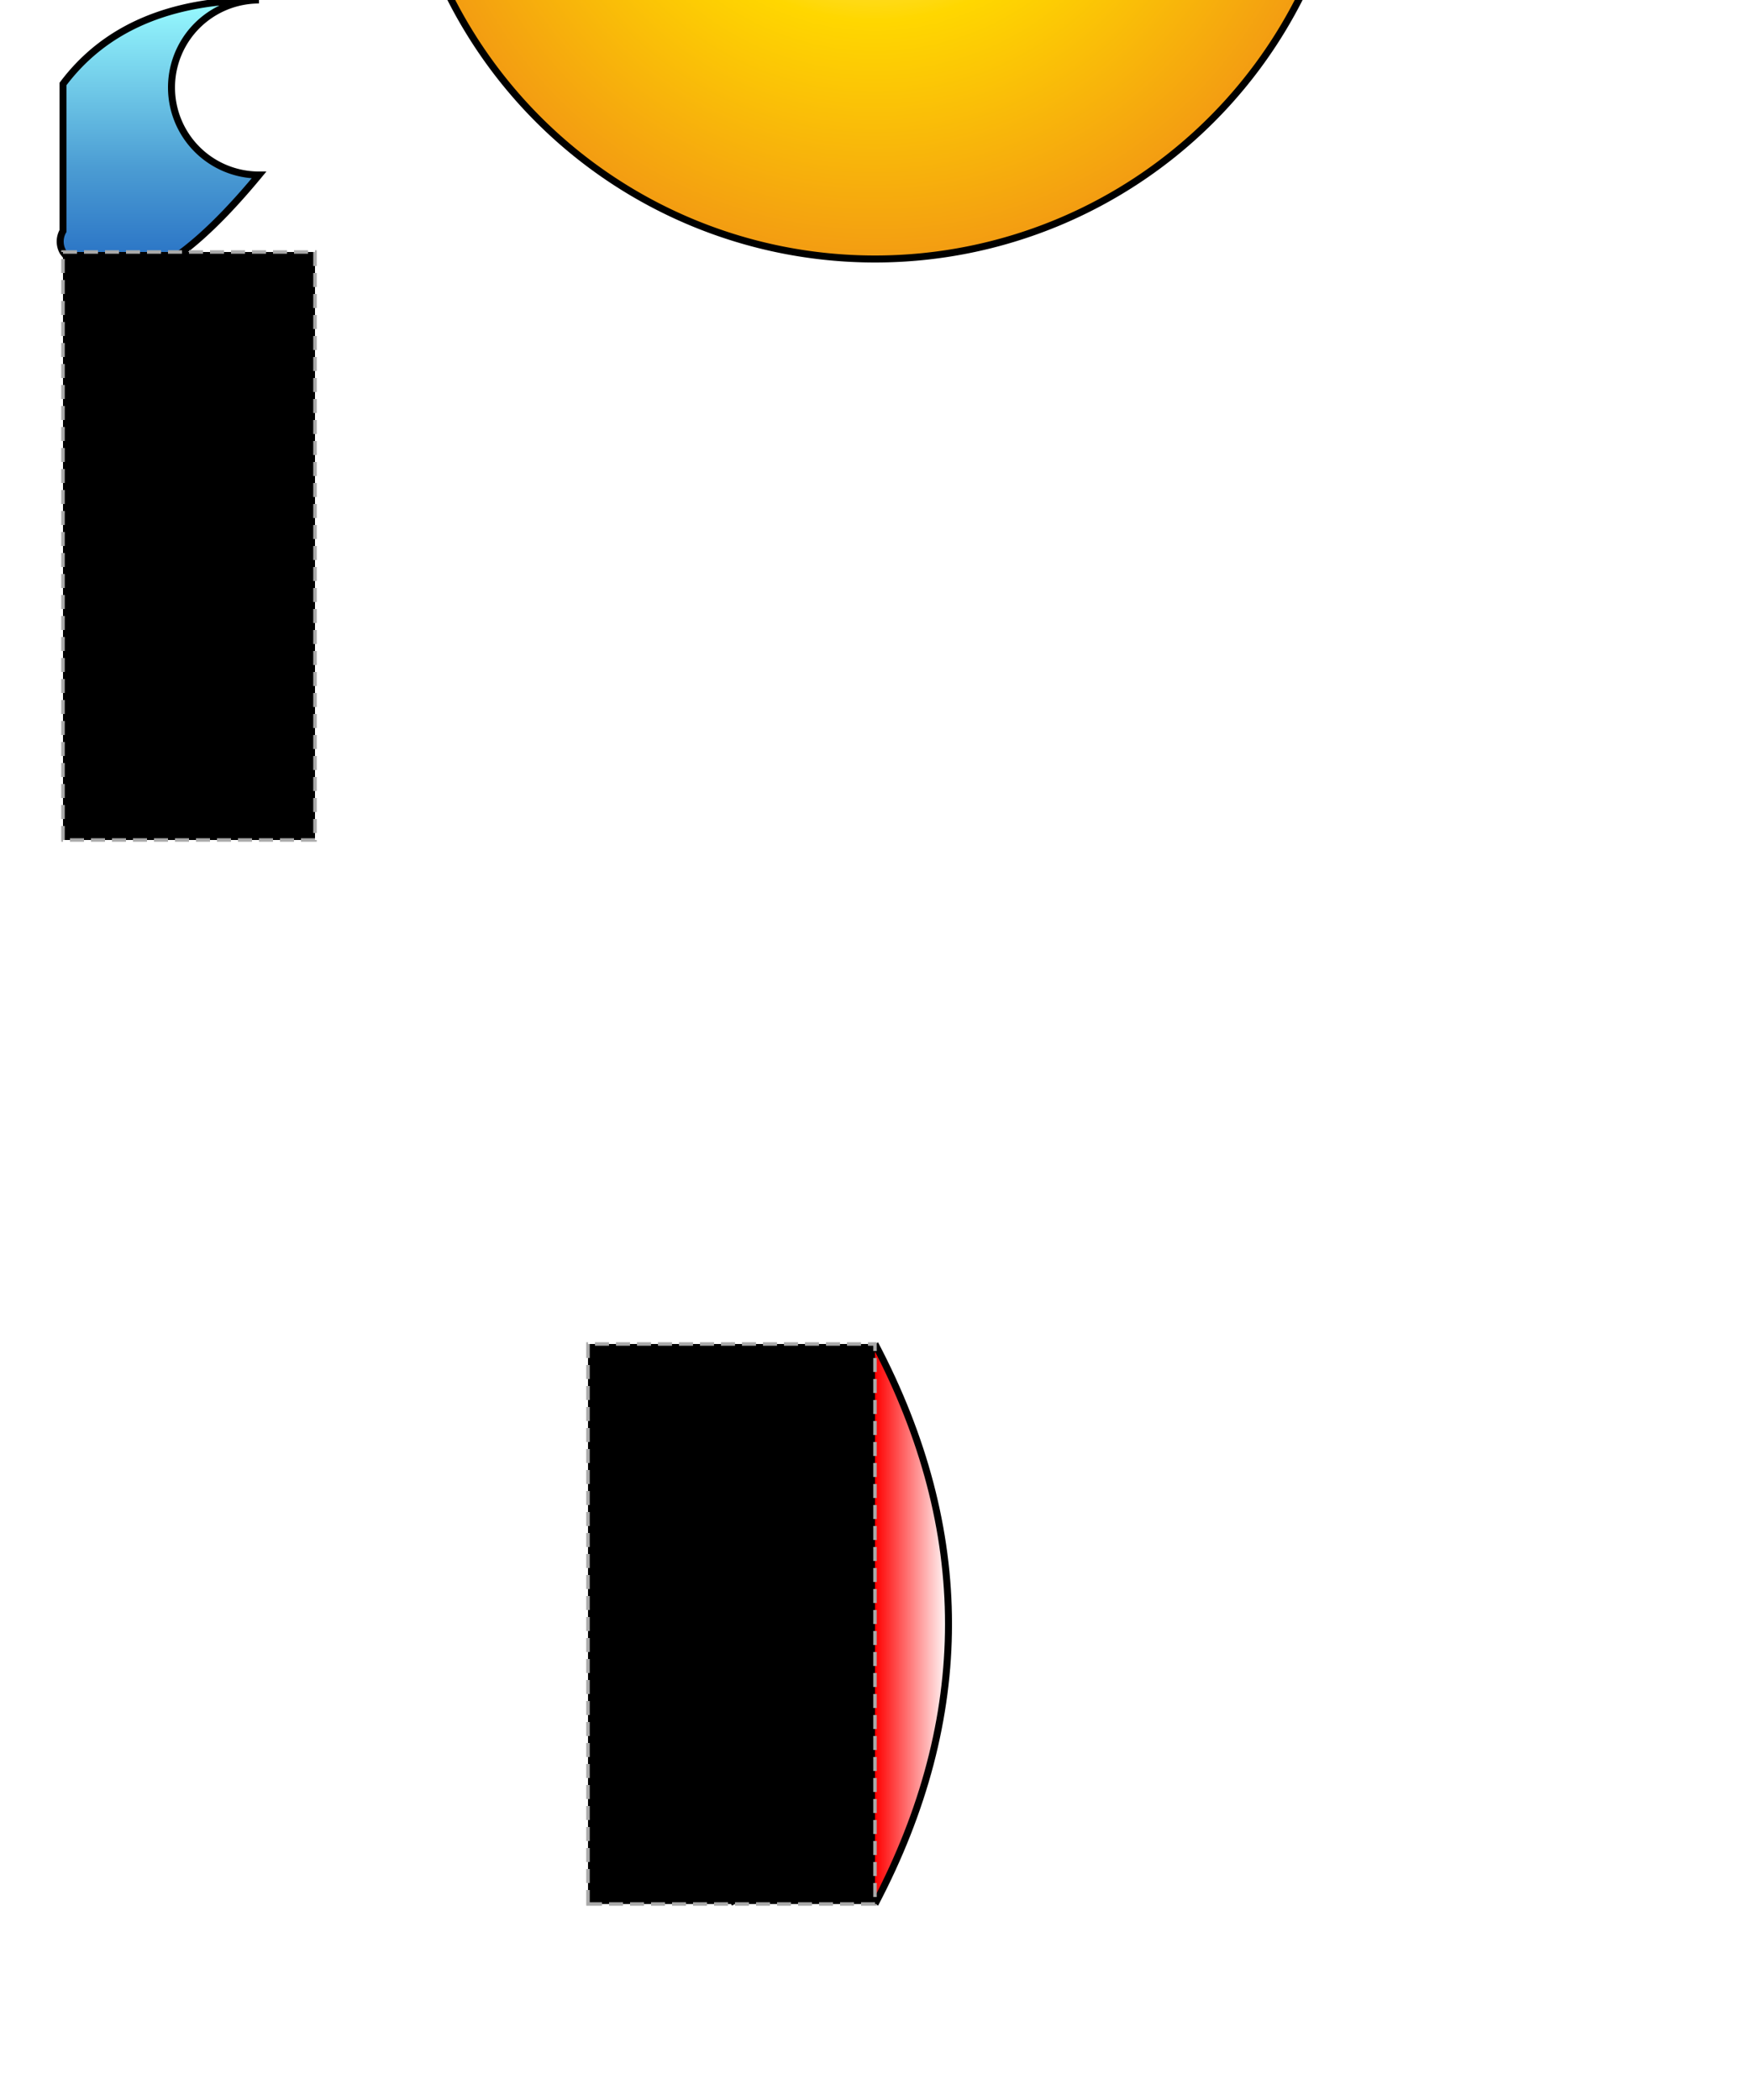 <svg width="500" height="600" xmlns="http://www.w3.org/2000/svg">

  <!-- Background -->
  <rect x="0" y="0" width="500" height="600" fill="#FFF"/>

  <!-- Main Body (Bodice and Sleeves) -->
  <path id="mainBody"
        d="M18,24 Q36,0 74,0 A6,6 0 0 0 74,50 Q36,96 18,72
            A6,6 0 0 1 18,66 Z"
        stroke="#000" fill="url(#skyGradient)" stroke-width="2"/>

  <!-- Balloon Envelope -->
  <path id="balloonEnvelope"
        d="M250,74 a136,136 0 1 0 0,-272 a136,136 0 1 0 0,272 Z"
        stroke="#000" fill="url(#balloonGradient)" stroke-width="2"/>

  <!-- Balloon Fins -->
  <path id="finLeft"
        d="M250,384 Q292,464 250,544"
        stroke="#000" fill="url(#balloonStripeGradient)" stroke-width="2"/>
  <path id="finRight"
        d="M210,384 Q168,464 210,544"
        stroke="#000" fill="url(#balloonStripeGradient)" stroke-width="2"/>

  <!-- Sewing Lines -->
  <path d="M18,72 H90 V240 H18 Z" stroke-dasharray="4,2" stroke="#AAA"/>
  <path d="M168,544 H250 V384 H168 Z" stroke-dasharray="4,2" stroke="#AAA"/>

  <!-- Gradients -->
  <defs>
    <linearGradient id="skyGradient" x1="0%" y1="0%" x2="0%" y2="100%">
      <stop offset="0%"   stop-color="#98FBFF"/>
      <stop offset="50%"  stop-color="#4B9CD3"/>
      <stop offset="100%" stop-color="#0F52BA"/>
    </linearGradient>
    <radialGradient id="balloonGradient" cx="50%" cy="50%" r="50%">
      <stop offset="0%"   stop-color="#FFF"/>
      <stop offset="50%"  stop-color="#FFD700"/>
      <stop offset="100%" stop-color="#F39C12"/>
    </radialGradient>
    <pattern id="balloonStripePattern" patternUnits="userSpaceOnUse">
      <rect width="20" height="40" fill="#FF0000"/>
      <rect x="20" width="20" height="40" fill="#FFFFFF"/>
    </pattern>
    <linearGradient id="balloonStripeGradient" x1="0%" y1="50%" x2="100%" y2="50%">
      <stop offset="0%"   stop-color="#FF0000"/>
      <stop offset="50%"  stop-color="#FFFFFF"/>
    </linearGradient>
  </defs>

</svg>
